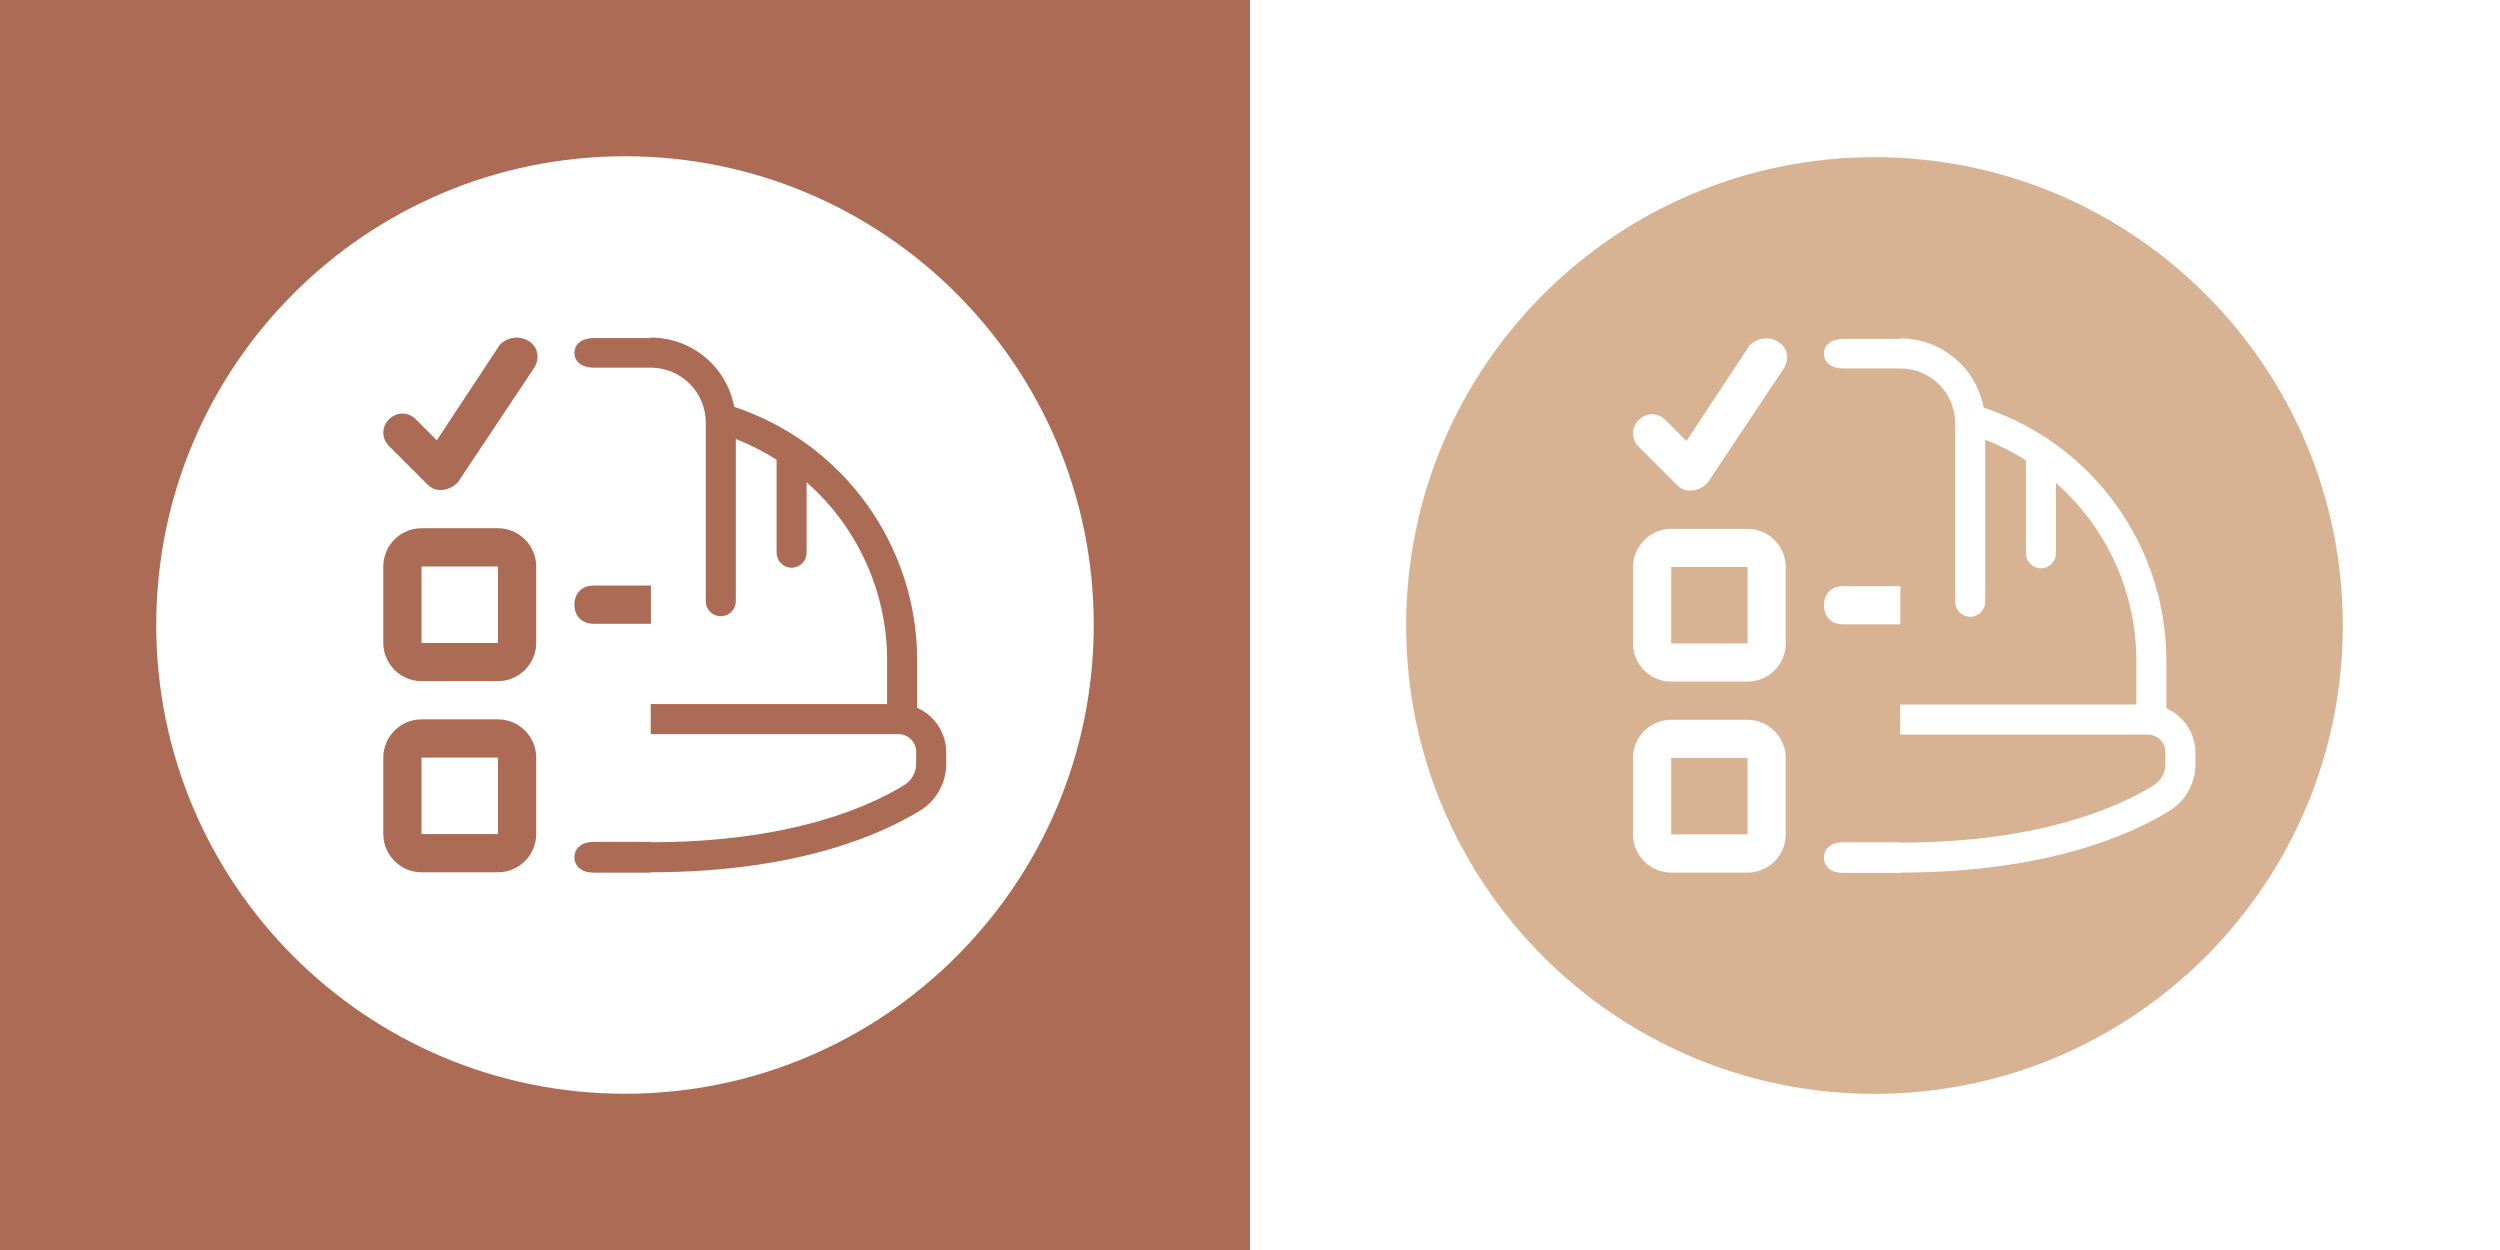 <?xml version="1.0" encoding="UTF-8"?>
<!-- Created with Inkscape (http://www.inkscape.org/) -->
<svg version="1.1" viewBox="0 0 800 400" xmlns="http://www.w3.org/2000/svg">
 <defs>
  <clipPath id="clipPath1781-7">
   <path transform="translate(-.003 2.5e-5)" d="m0 1559.1h1559.1v-1559.1h-1559.1z"/>
  </clipPath>
  <clipPath id="clipPath1463-1-8">
   <path transform="translate(-0 2.5e-5)" d="m0 1559.1h1559.1v-1559.1h-1559.1z"/>
  </clipPath>
  <clipPath id="clipPath1463-1-8-5-9">
   <path transform="translate(-0 2.5e-5)" d="m0 1559.1h1559.1v-1559.1h-1559.1z"/>
  </clipPath>
 </defs>
 <g>
  <path transform="matrix(.353 0 0 -.353 -1629.7 -598.05)" d="m514.44 754.53h99.77v99.771h-99.77zm0-249.43h99.77v99.77h-99.77zm0 249.43h99.77v99.771h-99.77zm0-249.43h99.77v99.77h-99.77zm0 249.43h99.77v99.771h-99.77zm0-249.43h99.77v99.77h-99.77zm199.53 299.32c0 14.96 9.98 24.93 24.95 24.93h74.82v-49.879h-74.82c-14.97 0-24.95 9.969-24.95 24.949m485.22-194.28v-13.241c0.13-24.89-12.75-48.05-33.97-61.07-48.629-30.1-158.98-80.609-351.48-80.609v-0.5h-74.82c-14.97 0-24.95 8.019-24.95 20.059 0 12.05 9.98 20.08 24.95 20.08h74.82v-0.45c182.88 0.01 285.78 46.84 330.87 74.76 9.59 5.94 15.4 16.45 15.32 27.73v13.241c0.03 0.5 0.071 1 0.071 1.509 0.3 12.88-9.901 23.571-22.781 23.87h-323.71v39.19h308.51v58.16c-0.279 88.57-38.519 172.78-105.04 231.28v-91.88c0-10.81-8.77-19.58-19.58-19.58-10.84 0-19.61 8.77-19.61 19.58v121.28c-16.81 10.759-34.629 19.819-53.22 27.059v-211.66c0-10.809-8.769-19.58-19.599-19.58-10.821 0-19.59 8.771-19.59 19.58v233.1c0 39.549-32.071 71.639-71.64 71.659v-0.02h-74.82c-14.97 0-24.95 7.72-24.95 19.31 0 11.6 9.98 19.32 24.95 19.32h74.59v0.651c52.389 0.139 99.04-37.081 109-90.42 142.15-47.16 238.28-179.89 238.72-329.68v-63.05c23.521-10.42 38.48-33.96 37.96-59.679m-537.59 503.56-99.77-149.65c-4.989-4.991-12.47-9.981-22.449-9.981-7.481 0-12.471 2.49-17.46 7.481l-49.891 49.889c-9.97 9.97-9.97 24.94 0 34.92 9.981 9.97 24.95 9.97 34.921 0l27.439-27.44 82.311 124.71c9.979 9.98 24.939 12.47 37.409 4.99 12.481-7.48 14.97-22.45 7.49-34.92m2.491-359.17c0-27.44-22.451-49.889-49.881-49.889h-99.77c-27.44 0-49.889 22.449-49.889 49.889v99.771c0 27.439 22.449 49.879 49.889 49.879h99.77c27.43 0 49.881-22.44 49.881-49.879zm0-249.43c0-27.44-22.451-49.879-49.881-49.879h-99.77c-27.44 0-49.889 22.439-49.889 49.879v99.77c0 27.44 22.449 49.89 49.889 49.89h99.77c27.43 0 49.881-22.45 49.881-49.89zm115.88 884.5c-337.83 0-611.7-273.87-611.7-611.71 0-337.83 273.87-611.7 611.7-611.7 337.84 0 611.71 273.87 611.71 611.7 0 337.84-273.87 611.71-611.71 611.71m-265.53-884.5h99.77v99.77h-99.77zm0 249.43h99.77v99.771h-99.77zm0-249.43h99.77v99.77h-99.77zm0 249.43h99.77v99.771h-99.77zm0 0h99.77v99.771h-99.77zm0 0h99.77v99.771h-99.77z" clip-path="url(#clipPath1781-7)" fill="#d7b393"/>
  <path transform="matrix(.353 0 0 -.353 -1243.6 -881.09)" d="m514.44 756.74h99.77v99.771h-99.77zm0-249.43h99.77v99.77h-99.77zm0 249.43h99.77v99.771h-99.77zm0-249.43h99.77v99.77h-99.77zm0 249.43h99.77v99.771h-99.77zm0-249.43h99.77v99.77h-99.77zm199.53 299.32c0 14.96 9.98 24.931 24.95 24.931h74.82v-49.88h-74.82c-14.97 0-24.95 9.97-24.95 24.949m485.22-194.28v-13.24c0.13-24.891-12.75-48.05-33.97-61.07-48.629-30.1-158.98-80.61-351.48-80.61v-0.5h-74.82c-14.97 0-24.95 8.02-24.95 20.06 0 12.05 9.98 20.08 24.95 20.08h74.82v-0.45c182.88 9e-3 285.78 46.839 330.87 74.759 9.59 5.941 15.4 16.451 15.32 27.731v13.24c0.03 0.5 0.071 1 0.071 1.51 0.3 12.88-9.901 23.57-22.781 23.87h-323.71v39.189h308.51v58.161c-0.279 88.57-38.519 172.78-105.04 231.28v-91.88c0-10.811-8.77-19.58-19.58-19.58-10.84 0-19.61 8.769-19.61 19.58v121.28c-16.81 10.76-34.629 19.82-53.22 27.06v-211.66c0-10.81-8.769-19.58-19.599-19.58-10.821 0-19.59 8.77-19.59 19.58v233.1c0 39.55-32.071 71.64-71.64 71.659v-0.019h-74.82c-14.97 0-24.95 7.72-24.95 19.309 0 11.601 9.98 19.321 24.95 19.321h74.59v0.65c52.389 0.14 99.04-37.08 109-90.42 142.15-47.16 238.28-179.89 238.72-329.68v-63.05c23.521-10.42 38.48-33.96 37.96-59.68m-537.59 503.56-99.77-149.65c-4.989-4.99-12.47-9.98-22.449-9.98-7.481 0-12.471 2.49-17.46 7.48l-49.891 49.89c-9.97 9.97-9.97 24.939 0 34.92 9.981 9.97 24.95 9.97 34.921 0l27.439-27.441 82.311 124.71c9.979 9.981 24.939 12.471 37.409 4.991 12.481-7.48 14.97-22.451 7.49-34.92m2.491-359.17c0-27.441-22.451-49.89-49.881-49.89h-99.77c-27.44 0-49.889 22.449-49.889 49.89v99.77c0 27.44 22.449 49.879 49.889 49.879h99.77c27.43 0 49.881-22.439 49.881-49.879zm0-249.43c0-27.44-22.451-49.88-49.881-49.88h-99.77c-27.44 0-49.889 22.44-49.889 49.88v99.77c0 27.44 22.449 49.889 49.889 49.889h99.77c27.43 0 49.881-22.449 49.881-49.889zm115.88 884.5c-337.83 0-611.7-273.87-611.7-611.71 0-337.83 273.87-611.7 611.7-611.7 337.84 0 611.71 273.87 611.71 611.7 0 337.84-273.87 611.71-611.71 611.71m-265.53-884.5h99.77v99.77h-99.77zm0 249.43h99.77v99.771h-99.77zm0-249.43h99.77v99.77h-99.77zm0 249.43h99.77v99.771h-99.77zm0 0h99.77v99.771h-99.77zm0 0h99.77v99.771h-99.77z" clip-path="url(#clipPath1463-1-8)" fill="#ac6b55"/>
  <path d="m0 0v400h400v-400h-400zm200 50c82.844 0 150 67.157 150 150 0 82.841-67.157 150-150 150-82.842 0-150-67.157-150-150 0-82.844 67.157-150 150-150zm8.224 58.025v0.16h-18.29c-3.671 0-6.119 1.893-6.119 4.738 0 2.842 2.448 4.735 6.119 4.735h18.347v-0.005c9.703 0.005 17.567 7.874 17.567 17.572v57.16c0 2.651 2.15 4.801 4.804 4.801 2.656 0 4.806-2.151 4.806-4.801v-51.902c4.559 1.775 8.928 3.997 13.05 6.635v29.74c0 2.651 2.151 4.801 4.809 4.801 2.651 0 4.801-2.15 4.801-4.801v-22.531c16.312 14.345 25.689 34.995 25.758 56.714v14.262h-75.652v9.61h79.379c3.158 0.074 5.66 2.695 5.586 5.853 0 0.125-0.01 0.247-0.017 0.37v3.247c0.02 2.766-1.405 5.343-3.757 6.8-11.057 6.846-36.29 18.33-81.135 18.332v-0.111h-18.347c-3.671 0-6.119 1.969-6.119 4.924 0 2.952 2.448 4.919 6.119 4.919h18.347v-0.122c47.204 0 74.264-12.386 86.189-19.767 5.204-3.193 8.362-8.872 8.33-14.975v-3.247c0.128-6.307-3.541-12.079-9.309-14.634v-15.461c-0.108-36.731-23.681-69.279-58.538-80.843-2.442-13.08-13.882-22.207-26.729-22.172zm-42.689 0.003c-2.036-0.054-4.043 0.759-5.572 2.288l-20.184 30.581-6.728-6.729c-2.445-2.445-6.116-2.445-8.563 0-2.445 2.447-2.445 6.118 0 8.563l12.234 12.234c1.223 1.224 2.447 1.835 4.281 1.835 2.447 0 4.282-1.224 5.505-2.447l24.465-36.696c1.834-3.058 1.224-6.729-1.837-8.563-1.147-0.688-2.38-1.032-3.601-1.064zm-30.648 61.005c-6.729 0-12.233 5.503-12.233 12.231v24.465c0 6.729 5.505 12.234 12.233 12.234h24.465c6.726 0 12.232-5.505 12.232-12.234v-24.465c0-6.729-5.505-12.231-12.232-12.231h-24.465zm0 12.231h24.465v24.466h-24.465v-24.466zm55.047 6.119c-3.671 0-6.119 2.445-6.119 6.113 0 3.673 2.448 6.118 6.119 6.118h18.347v-12.231h-18.347zm-55.047 42.812c-6.729 0-12.233 5.505-12.233 12.234v24.465c0 6.729 5.505 12.231 12.233 12.231h24.465c6.726 0 12.232-5.503 12.232-12.231v-24.465c0-6.729-5.505-12.234-12.232-12.234h-24.465zm0 12.234h24.465v24.465h-24.465v-24.465z" fill="#ac6b55" stroke-width="0"/>
  <path transform="matrix(.245 0 0 -.245 408.74 391.3)" d="m514.44 756.74h99.77v99.771h-99.77zm0-249.43h99.77v99.77h-99.77zm0 249.43h99.77v99.771h-99.77zm0-249.43h99.77v99.77h-99.77zm0 249.43h99.77v99.771h-99.77zm0-249.43h99.77v99.77h-99.77zm199.53 299.32c0 14.96 9.98 24.931 24.95 24.931h74.82v-49.88h-74.82c-14.97 0-24.95 9.97-24.95 24.949m485.22-194.28v-13.24c0.13-24.891-12.75-48.05-33.97-61.07-48.629-30.1-158.98-80.61-351.48-80.61v-0.5h-74.82c-14.97 0-24.95 8.02-24.95 20.06 0 12.05 9.98 20.08 24.95 20.08h74.82v-0.45c182.88 9e-3 285.78 46.839 330.87 74.759 9.59 5.941 15.4 16.451 15.32 27.731v13.24c0.03 0.5 0.071 1 0.071 1.51 0.3 12.88-9.901 23.57-22.781 23.87h-323.71v39.189h308.51v58.161c-0.279 88.57-38.519 172.78-105.04 231.28v-91.88c0-10.811-8.77-19.58-19.58-19.58-10.84 0-19.61 8.769-19.61 19.58v121.28c-16.81 10.76-34.629 19.82-53.22 27.06v-211.66c0-10.81-8.769-19.58-19.599-19.58-10.821 0-19.59 8.77-19.59 19.58v233.1c0 39.55-32.071 71.64-71.64 71.659v-0.019h-74.82c-14.97 0-24.95 7.72-24.95 19.309 0 11.601 9.98 19.321 24.95 19.321h74.59v0.65c52.389 0.14 99.04-37.08 109-90.42 142.15-47.16 238.28-179.89 238.72-329.68v-63.05c23.521-10.42 38.48-33.96 37.96-59.68m-537.59 503.56-99.77-149.65c-4.989-4.99-12.47-9.98-22.449-9.98-7.481 0-12.471 2.49-17.46 7.48l-49.891 49.89c-9.97 9.97-9.97 24.939 0 34.92 9.981 9.97 24.95 9.97 34.921 0l27.439-27.441 82.311 124.71c9.979 9.981 24.939 12.471 37.409 4.991 12.481-7.48 14.97-22.451 7.49-34.92m2.491-359.17c0-27.441-22.451-49.89-49.881-49.89h-99.77c-27.44 0-49.889 22.449-49.889 49.89v99.77c0 27.44 22.449 49.879 49.889 49.879h99.77c27.43 0 49.881-22.439 49.881-49.879zm0-249.43c0-27.44-22.451-49.88-49.881-49.88h-99.77c-27.44 0-49.889 22.44-49.889 49.88v99.77c0 27.44 22.449 49.889 49.889 49.889h99.77c27.43 0 49.881-22.449 49.881-49.889zm115.88 884.5c-337.83 0-611.7-273.87-611.7-611.71 0-337.83 273.87-611.7 611.7-611.7 337.84 0 611.71 273.87 611.71 611.7 0 337.84-273.87 611.71-611.71 611.71m-265.53-884.5h99.77v99.77h-99.77zm0 249.43h99.77v99.771h-99.77zm0-249.43h99.77v99.77h-99.77zm0 249.43h99.77v99.771h-99.77zm0 0h99.77v99.771h-99.77zm0 0h99.77v99.771h-99.77z" clip-path="url(#clipPath1463-1-8-5-9)" fill="#d7b393"/>
 </g>
</svg>
